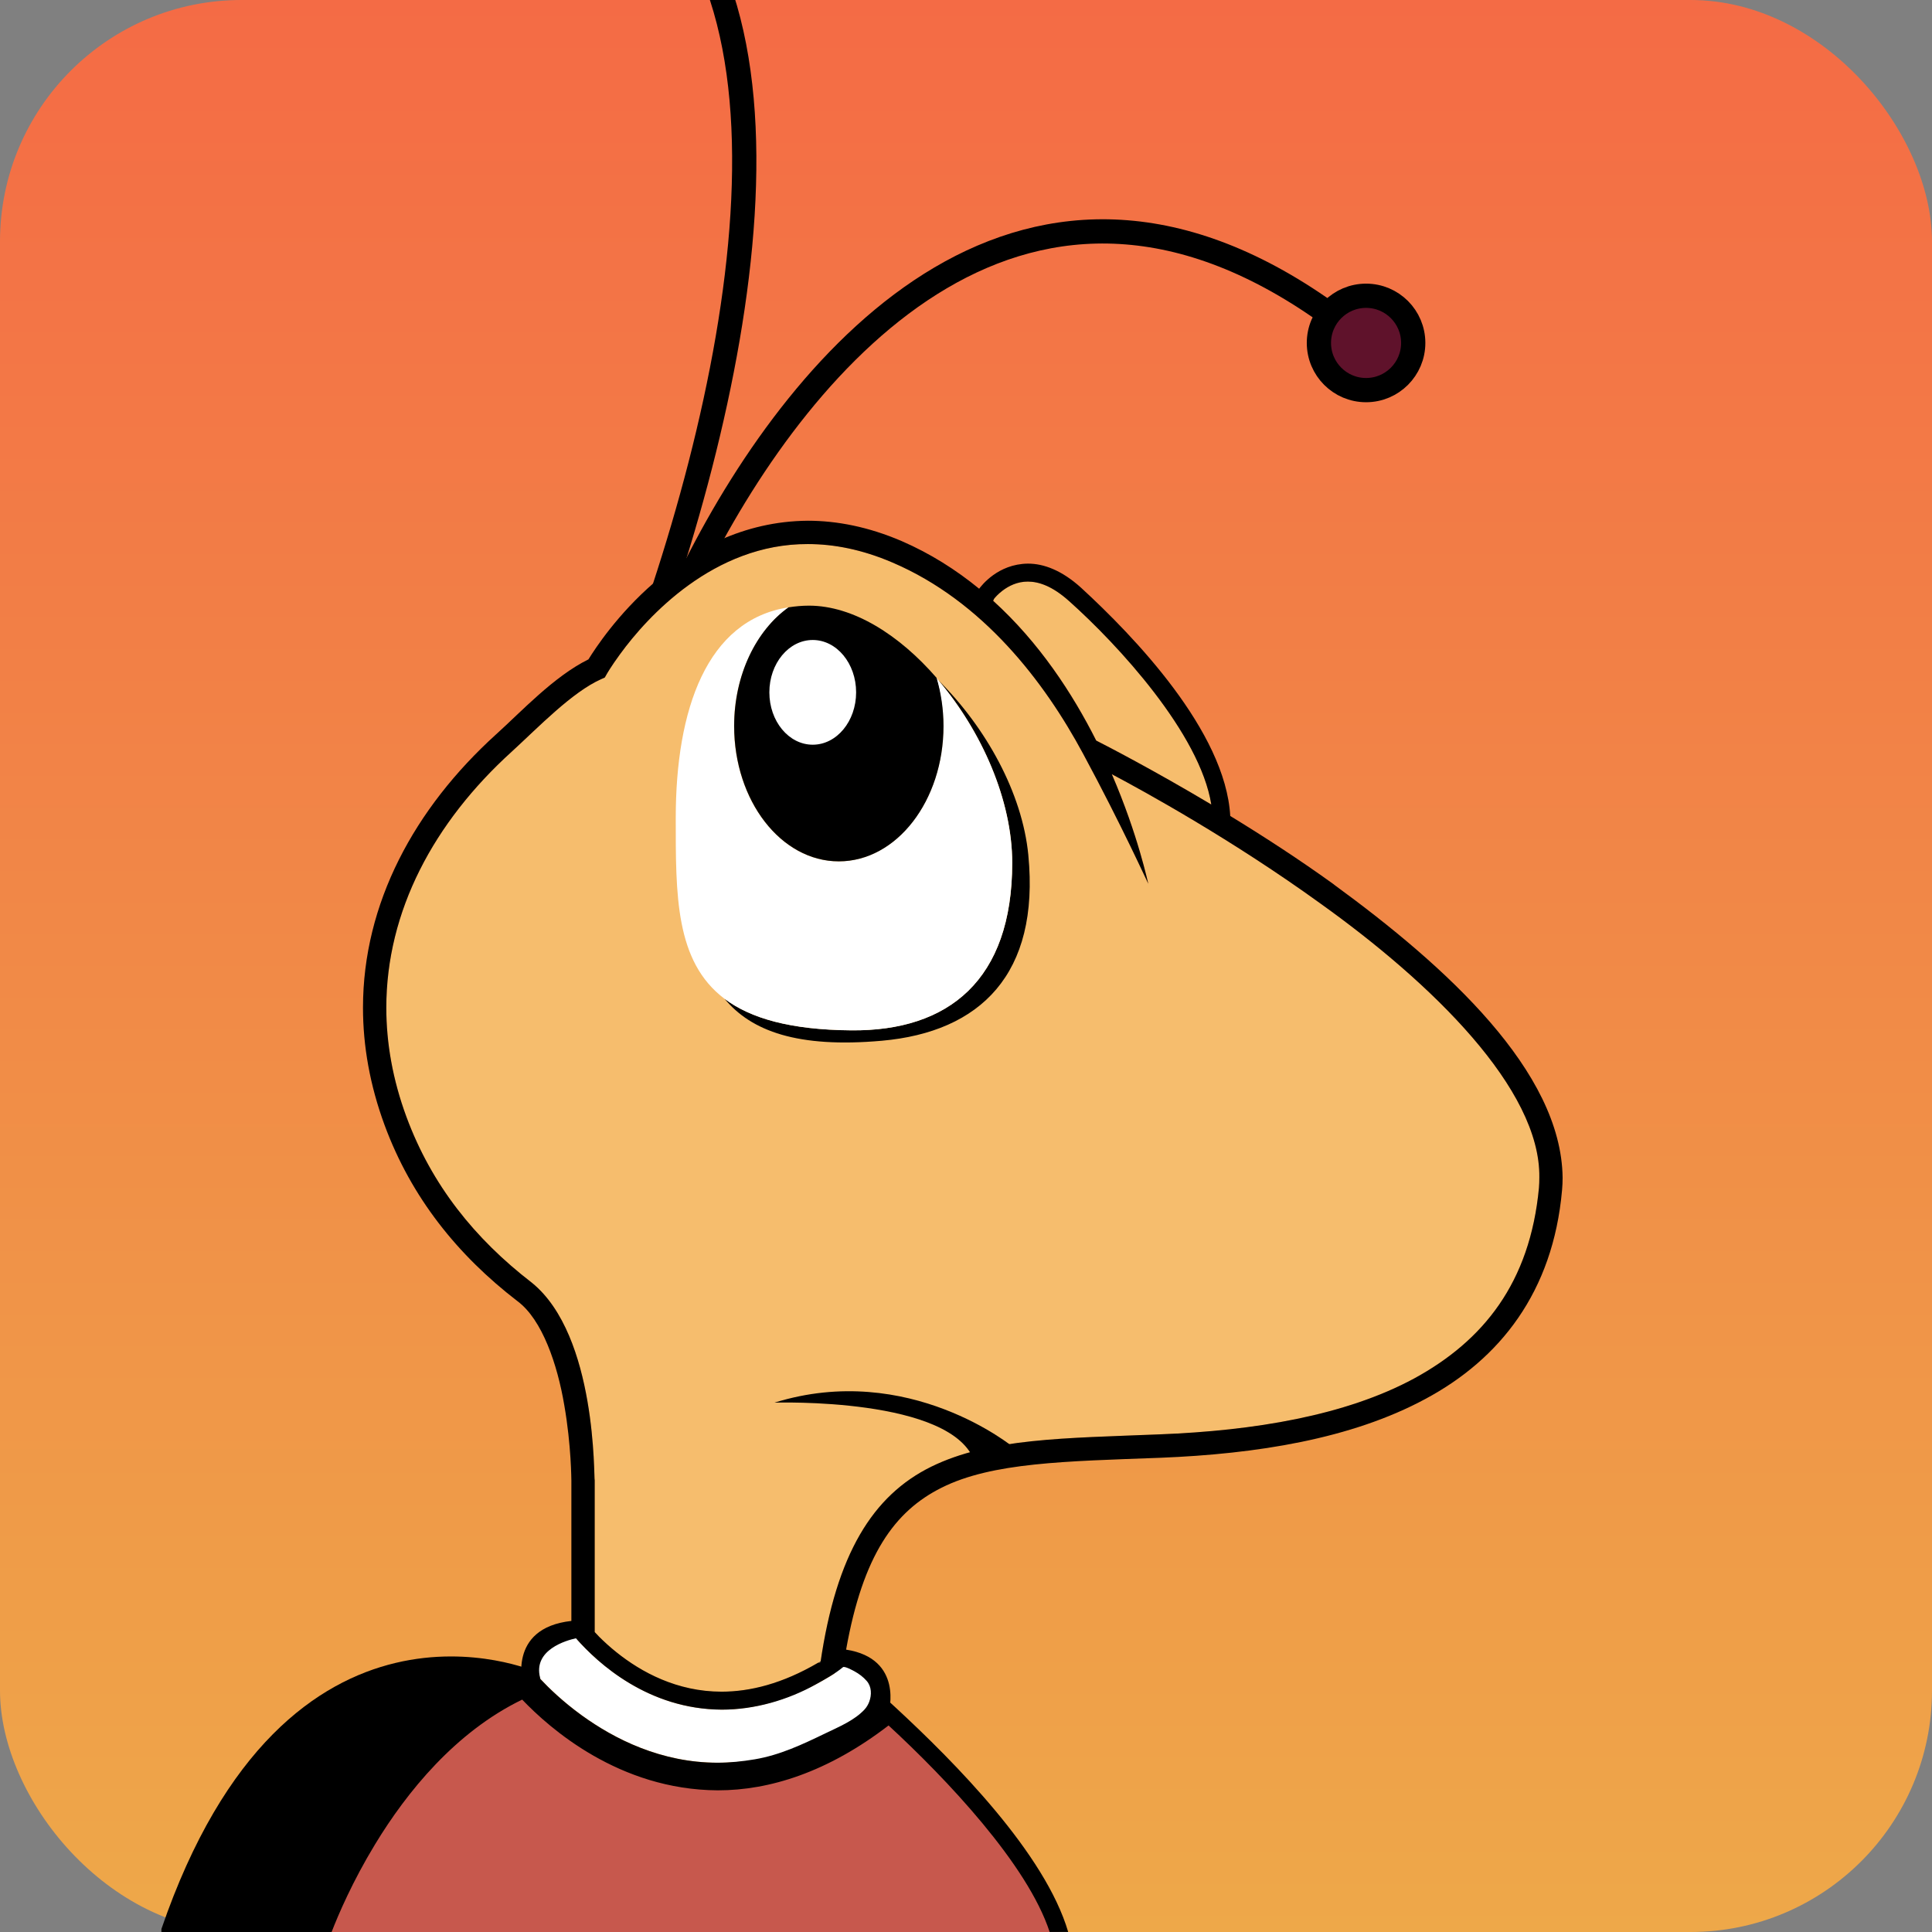 <?xml version="1.0" encoding="UTF-8"?>
<!-- Created with Inkscape (http://www.inkscape.org/) -->
<svg id="SVGRoot" width="128px" height="128px" version="1.1" viewBox="0 0 128 128" xmlns="http://www.w3.org/2000/svg" xmlns:xlink="http://www.w3.org/1999/xlink">
 <rect x="0" y="0" width="128" height="128" fill="#808080" stroke="none"/>
 <defs>
  <clipPath id="clipPath10738-7">
   <rect x="248" width="128" height="128" ry="0"/>
  </clipPath>
  <linearGradient id="linearGradient7720-5" x1="86" x2="86" y1="32" gradientTransform="matrix(4,0,0,4,-8,0)" gradientUnits="userSpaceOnUse">
   <stop stop-color="#eea849" offset="0"/>
   <stop stop-color="#f46b45" offset="1"/>
  </linearGradient>
 </defs>
 <g transform="translate(-248)" clip-path="url(#clipPath10738-7)">
  <rect x="248" width="128" height="128" ry="16" fill="url(#linearGradient7720-5)" stroke-linecap="round" stroke-linejoin="round" stroke-width="12"/>
  <g stroke-width=".125">
   <path d="m335.48 59.856c-5.832-4.215-11.644-7.413-13.818-8.565 1.751 4.053 2.398 7.234 2.417 7.259-0.012-0.002-1.766-3.882-4.324-8.622-2.554-4.75-6.628-10.096-12.625-12.66-2.035-0.872-3.9-1.223-5.606-1.223-6.235-0.022-10.641 4.819-12.439 7.289-0.599 0.816-0.892 1.331-0.892 1.334l-0.125 0.219-0.229 0.103c-1.928 0.852-4.17 3.192-5.936 4.808-5.162 4.683-8.309 10.57-8.309 16.962 0 2.346 0.423 4.767 1.336 7.242 1.665 4.498 4.511 8.057 8.306 10.98 4.337 3.514 4.094 13.022 4.165 13.098v10.048c0.1 0.105 0.188 0.204 0.301 0.318 0.326 0.324 0.705 0.672 1.143 1.023 1.643 1.317 4.009 2.609 6.965 2.609 1.879-2e-3 4.014-0.521 6.404-1.925l0.139 0.018c1.055-7.237 3.478-11.091 7.336-12.995 3.879-1.906 8.873-1.889 15.148-2.147 6.231-0.242 12.298-1.235 16.865-3.71 4.563-2.489 7.662-6.329 8.255-12.625 0.019-0.225 0.025-0.452 0.025-0.678 0.087-5.864-7.12-12.878-14.506-18.16" fill="#f6bd6d"/>
   <path d="m274 128 9.474-17.251s-16.459-7.22-24.78 17.052v0.199z"/>
   <path d="m309.83 44.719c0.245 0.604 0.423 1.255 0.566 1.925-0.076-0.587-0.188-1.157-0.347-1.7-0.075-0.073-0.144-0.154-0.219-0.226"/>
   <path d="m316.13 56.652c-0.401-4.13-2.82-8.464-5.959-11.584 2.862 3.367 4.892 7.938 4.892 12.097 0 7.77-4.22 11.151-10.65 11.096-4.048-0.03-6.688-0.794-8.411-2.093 1.773 2.144 4.836 3.28 10.422 2.784 6.525-0.58 10.47-4.421 9.705-12.3"/>
   <path d="m299.44 40.95c-0.018 0.004-0.036 0.013-0.049 0.017-0.143 0.141-0.278 0.294-0.412 0.448 0.152-0.159 0.3-0.322 0.464-0.464"/>
   <path d="m310.04 44.906c3e-3 0.013 4e-3 0.022 6e-3 0.035 0.043 0.039 0.081 0.084 0.121 0.124-0.043-0.055-0.084-0.11-0.13-0.162" fill="#fff"/>
   <path d="m310.17 45.069c-0.043-0.045-0.08-0.084-0.121-0.124 0.158 0.544 0.27 1.114 0.347 1.7 0.062 0.476 0.106 0.96 0.106 1.458 0 4.952-3.104 8.966-6.935 8.966-3.83 0-6.935-4.014-6.935-8.966 0-2.665 0.908-5.045 2.336-6.687 0.134-0.154 0.269-0.307 0.412-0.447 0.272-0.268 0.556-0.516 0.857-0.73-5.412 0.837-7.467 6.76-7.467 13.958 0 5.09-0.043 9.506 3.23 11.974 1.722 1.299 4.362 2.06 8.411 2.094 6.429 0.055 10.65-3.326 10.65-11.096 0-4.158-2.03-8.73-4.892-12.097" fill="#fff"/>
   <path d="m296.64 48.101c0 4.952 3.105 8.966 6.935 8.966s6.935-4.014 6.935-8.966c0-1.127-0.168-2.201-0.462-3.195-2.461-2.838-5.517-4.78-8.452-4.78-0.475 0-0.92 0.045-1.351 0.111-2.148 1.523-3.605 4.473-3.605 7.864"/>
   <path d="m304.72 45.87c0 1.916-1.287 3.469-2.874 3.469-1.588 0-2.874-1.553-2.874-3.469 0-1.915 1.286-3.469 2.874-3.469 1.587 0 2.874 1.554 2.874 3.469" fill="#fff"/>
   <path d="m285.35 107.53 1e-3 -1e-3c-8.8e-4 -8.8e-4 -1e-3 -8.8e-4 -1e-3 -8.8e-4z" fill="#231e1f"/>
   <path d="m303.65 110.66c0.049-0.03 0.101-0.062 0.152-0.095l-0.658-0.985c-0.314 0.209-0.621 0.398-0.926 0.578l0.959 0.113s0.175 0.141 0.473 0.389" fill="#231e1f"/>
   <path d="m286.34 108.28 1.371 0.162-0.302-0.035z" fill="#f6bd6d"/>
   <path d="m320.63 49.061c0.735 0.374 3.796 1.954 7.625 4.237-0.75-4.699-6.188-10.594-9.419-13.475-1.13-1.015-2.029-1.292-2.733-1.294-0.703-0.002-1.272 0.291-1.679 0.6-0.298 0.227-0.482 0.44-0.56 0.538l-0.062 0.135c3.044 2.757 5.253 6.133 6.828 9.259" fill="#f6bd6d"/>
   <path d="m315.16 95.901s-6.935-5.746-15.851-2.972c0 0 11.89-0.397 13.276 3.962z"/>
  </g>
  <path d="m341.63 22.72c0 1.726-1.399 3.126-3.124 3.126-1.726 0-3.125-1.4-3.125-3.126 0-1.725 1.399-3.125 3.125-3.125 1.725 0 3.124 1.4 3.124 3.125z" fill="#5f122b" stroke="#000" stroke-width="1.606"/>
  <g stroke-width=".125">
   <path d="m306.25 111.77c0-0.974-0.715-1.765-1.597-1.765-0.589 0-1.097 0.355-1.375 0.879-2.716 1.701-5.228 2.382-7.45 2.382h-0.012c-4.801-0.022-8.097-2.982-9.578-4.643l0.062-0.587-0.966 0.371-1.263 0.669-0.409 0.261-0.223 1.114 0.327 0.662-0.036 0.045c0.56 0.603 1.506 1.536 2.809 2.482 2.18 1.583 5.285 3.146 9.014 3.144 2.759-3e-3 5.883-0.617 9.307-3.006 0.78-0.117 1.393-1.113 1.393-2.006" fill="#fff"/>
   <path d="m349.96 78.694c-0.592 6.297-3.692 10.137-8.255 12.626-4.567 2.474-10.635 3.467-16.866 3.709-6.274 0.258-11.268 0.24-15.148 2.147-3.858 1.904-6.281 5.758-7.336 12.995l-0.139-0.018c-2.39 1.403-4.526 1.922-6.404 1.925-2.956 0-5.322-1.292-6.966-2.609-0.439-0.35-0.817-0.699-1.143-1.022l-1.371-0.162 1.069 0.126 0.302 0.035c-0.114-0.114-0.201-0.213-0.302-0.318v-10.047c-0.071-0.074 0.172-9.583-4.165-13.098-3.795-2.923-6.641-6.482-8.306-10.98-0.914-2.475-1.336-4.897-1.336-7.242 0-6.393 3.146-12.28 8.309-16.962 1.766-1.616 4.008-3.956 5.936-4.808l0.229-0.103 0.125-0.219c0-0.002 0.292-0.518 0.891-1.334 1.798-2.47 6.204-7.314 12.439-7.289 1.707 0 3.572 0.351 5.606 1.223 5.998 2.564 10.072 7.91 12.626 12.66 2.557 4.74 4.309 8.62 4.323 8.623-0.019-0.022-0.666-3.207-2.417-7.259 2.173 1.151 7.987 4.349 13.818 8.564 7.387 5.282 14.594 12.296 14.506 18.16 0 0.226-6e-3 0.453-0.025 0.678m-44.369 34.046c-0.073 0.195-0.18 0.372-0.309 0.513-0.677 0.733-1.713 1.156-2.595 1.583-1.523 0.735-3.01 1.441-4.691 1.724-0.802 0.135-1.634 0.223-2.449 0.224-3.729 2e-3 -6.834-1.561-9.014-3.144-1.25-0.907-2.163-1.795-2.73-2.399-6e-3 -0.03-0.012-0.055-0.019-0.083-0.482-1.862 1.756-2.483 2.374-2.618 1.442 1.643 4.772 4.704 9.665 4.728 2.168 0 4.359-0.628 6.244-1.682 0.598-0.333 1.254-0.693 1.782-1.132 0.105-0.087 0.675 0.226 0.768 0.277 0.3 0.164 0.582 0.378 0.807 0.638 0.325 0.373 0.336 0.918 0.166 1.371m8.27-73.071c0.078-0.098 0.261-0.311 0.56-0.538 0.407-0.309 0.975-0.603 1.679-0.6 0.704 0.002 1.603 0.279 2.733 1.294 3.231 2.882 8.669 8.777 9.419 13.475-3.829-2.283-6.89-3.862-7.625-4.237-1.575-3.126-3.783-6.502-6.828-9.259zm22.526 18.935c-2.292-1.655-4.674-3.198-6.879-4.545-0.316-5.62-6.41-11.932-9.88-15.118-1.277-1.159-2.486-1.605-3.53-1.6-1.99 0.022-3.077 1.467-3.226 1.662-1.516-1.239-3.217-2.325-5.133-3.156-2.21-0.948-4.293-1.348-6.216-1.348-8.605 0.061-13.66 7.771-14.536 9.185-2.296 1.132-4.455 3.471-6.122 4.971-5.4 4.895-8.815 11.187-8.815 18.108 0 2.532 0.459 5.14 1.431 7.778 1.771 4.796 4.831 8.61 8.812 11.67 1.635 1.218 2.64 4.197 3.092 6.879 0.469 2.675 0.467 4.987 0.471 4.994v9.306c-4.298 0.475-3.196 4.329-3.196 4.329l0.073 0.116c-3e-3 1e-3 -6e-3 2e-3 -6e-3 3e-3 1.505 1.654 6.16 6.115 12.819 6.138h0.012c3.221 0 6.878-1.127 10.755-4.051 0.26-0.142 0.5-0.363 0.5-0.363l6e-3 -0.013c0.025-0.018 0.049-0.03 0.072-0.055-6e-3 -4e-3 -0.019-0.018-0.025-0.022l0.012-0.022s1.012-3.561-2.82-4.159c1.116-6.268 3.212-9.169 6.316-10.723 3.353-1.686 8.215-1.752 14.521-1.988 6.35-0.255 12.62-1.241 17.539-3.896 4.924-2.636 8.461-7.071 9.058-13.846 0.025-0.275 0.036-0.546 0.036-0.816-0.083-7.053-7.704-13.985-15.145-19.414"/>
   <path d="m318.16 128c-1.49-4.909-7.329-10.896-11.268-14.51-4.096 3.264-7.955 4.482-11.337 4.482h-0.012c-6.659-0.022-11.314-4.485-12.819-6.138-8.303 3.773-12.47 13.649-13.419 16.165z" fill="#c7584d"/>
   <path d="m269.97 128c0.442-1.14 1.379-3.338 2.876-5.803 2.117-3.492 5.34-7.456 9.75-9.594 1.808 1.894 6.414 5.977 12.955 6.011h0.012c3.413 2e-3 7.271-1.197 11.307-4.298 3.842 3.543 9.214 9.213 10.672 13.682h1.229c-1.53-5.2-7.478-11.213-11.469-14.901l-0.374-0.343-0.399 0.317c-4.011 3.194-7.727 4.352-10.966 4.354h-0.012c-6.376-0.013-10.924-4.337-12.378-5.943l-0.294-0.321-0.393 0.177c-8.77 4.022-12.94 14.375-13.785 16.66z"/>
  </g>
  <g transform="matrix(.125 0 0 .125 248 -5.173e-8)" stroke="#000" stroke-width="12.85">
   <path d="m368.58 300.57c57.45-113.84 176.37-250.86 338.35-132.3" fill="none"/>
   <path d="m351.76 312.71c56.766-172.84 79.69-384.36-78.891-409.03" fill="none"/>
   <path d="m277.09-98.898c0 13.807-11.194 25.006-24.994 25.006-13.806 0-25.001-11.2-25.001-25.006 0-13.8 11.194-25.001 25.001-25.001 13.801 0 24.994 11.201 24.994 25.001z" fill="#5f122b"/>
  </g>
 </g>
</svg>
